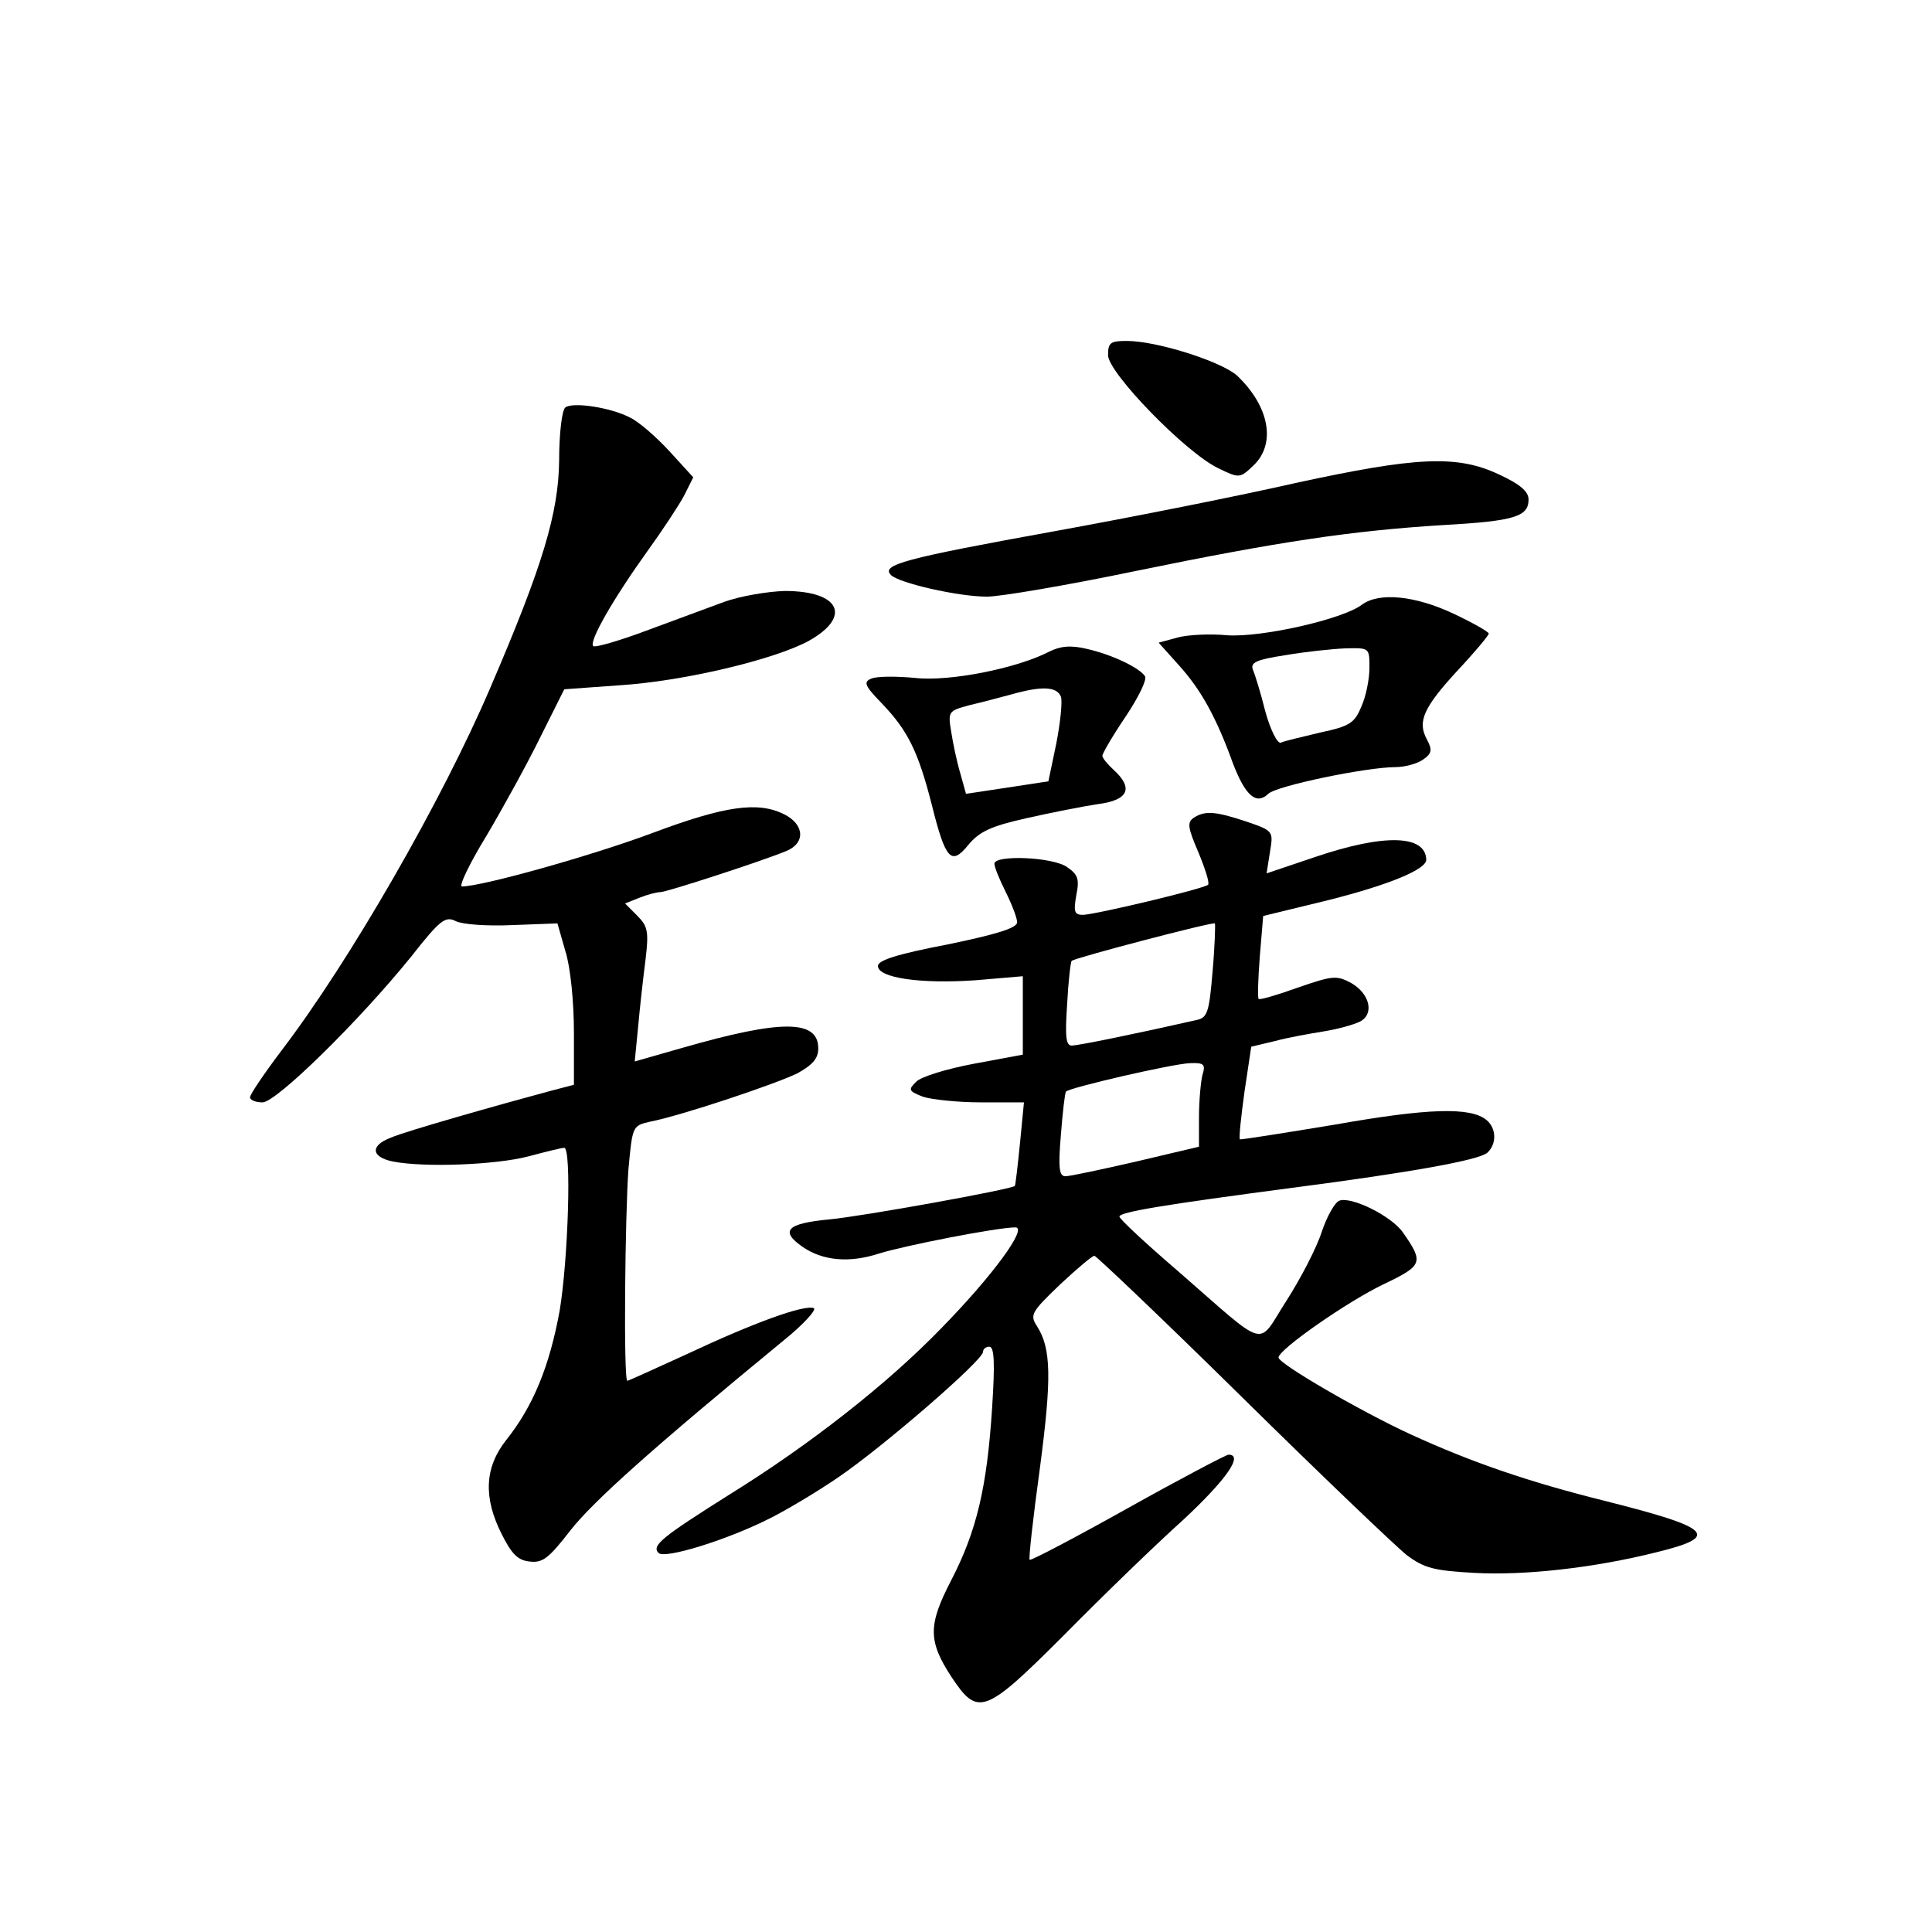 <?xml version="1.0" standalone="no"?>
<!DOCTYPE svg PUBLIC "-//W3C//DTD SVG 20010904//EN"
 "http://www.w3.org/TR/2001/REC-SVG-20010904/DTD/svg10.dtd">
<svg version="1.0" xmlns="http://www.w3.org/2000/svg"
 width="340pt" height="340pt" viewBox="0 0 340 340"
 preserveAspectRatio="xMidYMid meet">
<g transform="translate(0,340) scale(0.1,-0.1)"
fill="#000000" stroke="none">
<path d="M1950 2775 c0 -31 137 -172 194 -199 37 -18 38 -18 62 5 40 38 28
104 -29 158 -28 25 -141 61 -194 61 -29 0 -33 -3 -33 -25z"/>
<path d="M995 2683 c-6 -4 -11 -46 -11 -93 -1 -93 -29 -186 -121 -400 -85
-199 -248 -482 -367 -638 -31 -41 -56 -78 -56 -83 0 -5 10 -9 22 -9 24 0 169
142 262 257 51 65 60 71 78 62 12 -6 55 -9 100 -7 l79 3 14 -49 c9 -28 15 -90
15 -142 l0 -93 -42 -11 c-93 -25 -255 -71 -280 -82 -37 -14 -35 -34 3 -42 56
-11 182 -6 239 9 30 8 58 15 63 15 13 0 7 -195 -8 -286 -18 -99 -47 -169 -94
-228 -38 -48 -41 -101 -8 -166 17 -34 28 -46 49 -48 23 -3 34 6 72 55 40 51
145 145 375 334 36 29 59 55 53 57 -18 6 -106 -26 -221 -80 -57 -26 -105 -48
-107 -48 -7 0 -4 293 2 373 7 75 7 76 38 83 56 11 220 66 259 85 27 15 37 26
37 44 0 51 -65 51 -239 1 l-84 -24 6 61 c3 34 9 87 13 118 6 50 4 59 -15 78
l-21 21 25 10 c15 6 31 10 37 10 11 0 174 53 221 72 35 14 33 47 -3 65 -46 23
-104 15 -232 -33 -107 -40 -300 -94 -335 -94 -6 0 13 40 43 89 29 49 72 127
95 174 l42 84 97 7 c112 7 272 45 333 78 77 43 55 88 -42 88 -31 -1 -78 -9
-106 -19 -27 -10 -89 -33 -138 -51 -48 -18 -90 -30 -93 -27 -8 8 35 83 96 168
26 36 55 80 64 97 l16 32 -42 46 c-23 25 -54 52 -69 59 -34 18 -101 28 -114
18z"/>
<path d="M2280 2550 c-96 -22 -287 -60 -425 -85 -265 -48 -305 -59 -287 -77
14 -14 118 -38 169 -38 23 0 141 20 261 45 253 52 381 71 542 81 126 7 150 15
150 45 0 14 -15 27 -52 44 -74 35 -146 31 -358 -15z"/>
<path d="M2397 2336 c-34 -26 -177 -58 -237 -54 -30 3 -70 1 -88 -4 l-33 -9
35 -39 c39 -43 66 -91 96 -174 22 -57 41 -73 62 -53 14 14 173 47 224 47 16 0
38 6 48 13 16 11 17 17 7 36 -17 31 -6 56 55 122 30 32 54 61 54 64 0 3 -28
19 -62 35 -68 32 -131 38 -161 16z m13 -111 c0 -20 -6 -50 -14 -68 -12 -29
-20 -35 -72 -46 -33 -8 -64 -15 -70 -18 -6 -2 -18 22 -27 54 -8 32 -18 65 -22
74 -5 13 5 18 57 26 35 6 82 11 106 12 42 1 42 1 42 -34z"/>
<path d="M1846 2253 c-56 -29 -175 -53 -236 -46 -32 3 -66 3 -76 -1 -15 -6
-13 -12 18 -44 46 -48 64 -85 88 -179 24 -96 34 -107 64 -70 19 23 39 33 102
47 44 10 100 21 127 25 53 7 62 28 27 60 -11 10 -20 21 -20 25 0 4 18 35 41
69 22 33 38 65 34 71 -10 15 -58 38 -102 48 -29 7 -47 5 -67 -5z m21 -79 c3
-8 -1 -46 -8 -82 l-14 -67 -72 -11 -73 -11 -10 36 c-6 20 -13 53 -16 73 -6 36
-5 37 32 47 22 5 55 14 74 19 53 15 80 14 87 -4z"/>
<path d="M2101 1961 c-12 -8 -11 -17 8 -61 12 -29 20 -54 17 -57 -7 -7 -196
-52 -220 -53 -15 0 -17 5 -12 34 6 29 3 37 -16 50 -25 18 -128 22 -128 6 0 -6
9 -28 20 -50 11 -22 20 -46 20 -53 0 -10 -35 -21 -122 -39 -89 -17 -123 -28
-123 -38 0 -21 76 -32 173 -25 l82 7 0 -69 0 -69 -86 -16 c-48 -9 -94 -23
-102 -32 -14 -14 -13 -16 12 -26 15 -5 61 -10 103 -10 l75 0 -7 -72 c-4 -40
-8 -74 -9 -75 -5 -6 -271 -54 -327 -59 -74 -7 -87 -20 -47 -48 36 -25 83 -29
135 -12 45 14 208 46 240 46 22 0 -39 -84 -131 -178 -94 -97 -230 -204 -372
-292 -119 -75 -138 -90 -125 -103 11 -11 121 23 196 61 28 14 82 46 120 72 78
53 255 206 255 221 0 5 5 9 11 9 9 0 10 -29 5 -107 -9 -140 -27 -217 -72 -304
-41 -79 -41 -107 1 -171 46 -69 58 -65 197 74 67 68 162 160 211 204 75 70
106 114 79 114 -4 0 -84 -42 -177 -94 -93 -52 -171 -93 -173 -91 -2 1 6 74 18
161 21 159 20 211 -5 250 -13 20 -10 25 40 73 30 28 57 51 61 51 3 0 121 -112
261 -250 139 -137 270 -262 289 -277 31 -23 48 -27 118 -31 90 -5 212 9 320
36 115 28 100 43 -91 91 -132 33 -232 67 -341 117 -85 39 -232 124 -232 135 0
14 122 99 185 129 69 33 71 38 34 91 -20 29 -91 64 -112 56 -8 -3 -22 -28 -31
-55 -9 -28 -37 -82 -62 -121 -53 -82 -29 -89 -192 53 -56 48 -102 91 -102 95
0 8 79 21 307 51 207 27 323 48 340 61 17 15 17 43 -1 58 -28 23 -102 21 -266
-8 -91 -15 -166 -27 -168 -26 -2 2 2 39 8 83 l12 80 42 10 c22 6 61 13 86 17
25 4 53 12 63 17 26 13 18 49 -15 68 -26 14 -33 13 -94 -8 -36 -13 -67 -22
-69 -20 -2 2 -1 35 2 74 l6 72 115 28 c107 27 172 54 172 71 -1 44 -74 46
-195 5 l-86 -29 6 38 c6 36 6 37 -41 53 -54 18 -73 20 -93 7z m33 -270 c-6
-72 -9 -82 -28 -86 -106 -24 -208 -45 -220 -45 -10 0 -12 15 -8 73 2 39 6 74
8 76 4 5 248 69 252 66 1 -1 0 -39 -4 -84z m-18 -183 c-3 -13 -6 -46 -6 -75
l0 -51 -110 -26 c-61 -14 -117 -26 -125 -26 -11 0 -13 14 -8 73 3 39 7 74 9
76 6 7 188 49 218 50 25 1 28 -2 22 -21z"/>
</g>
</svg>
